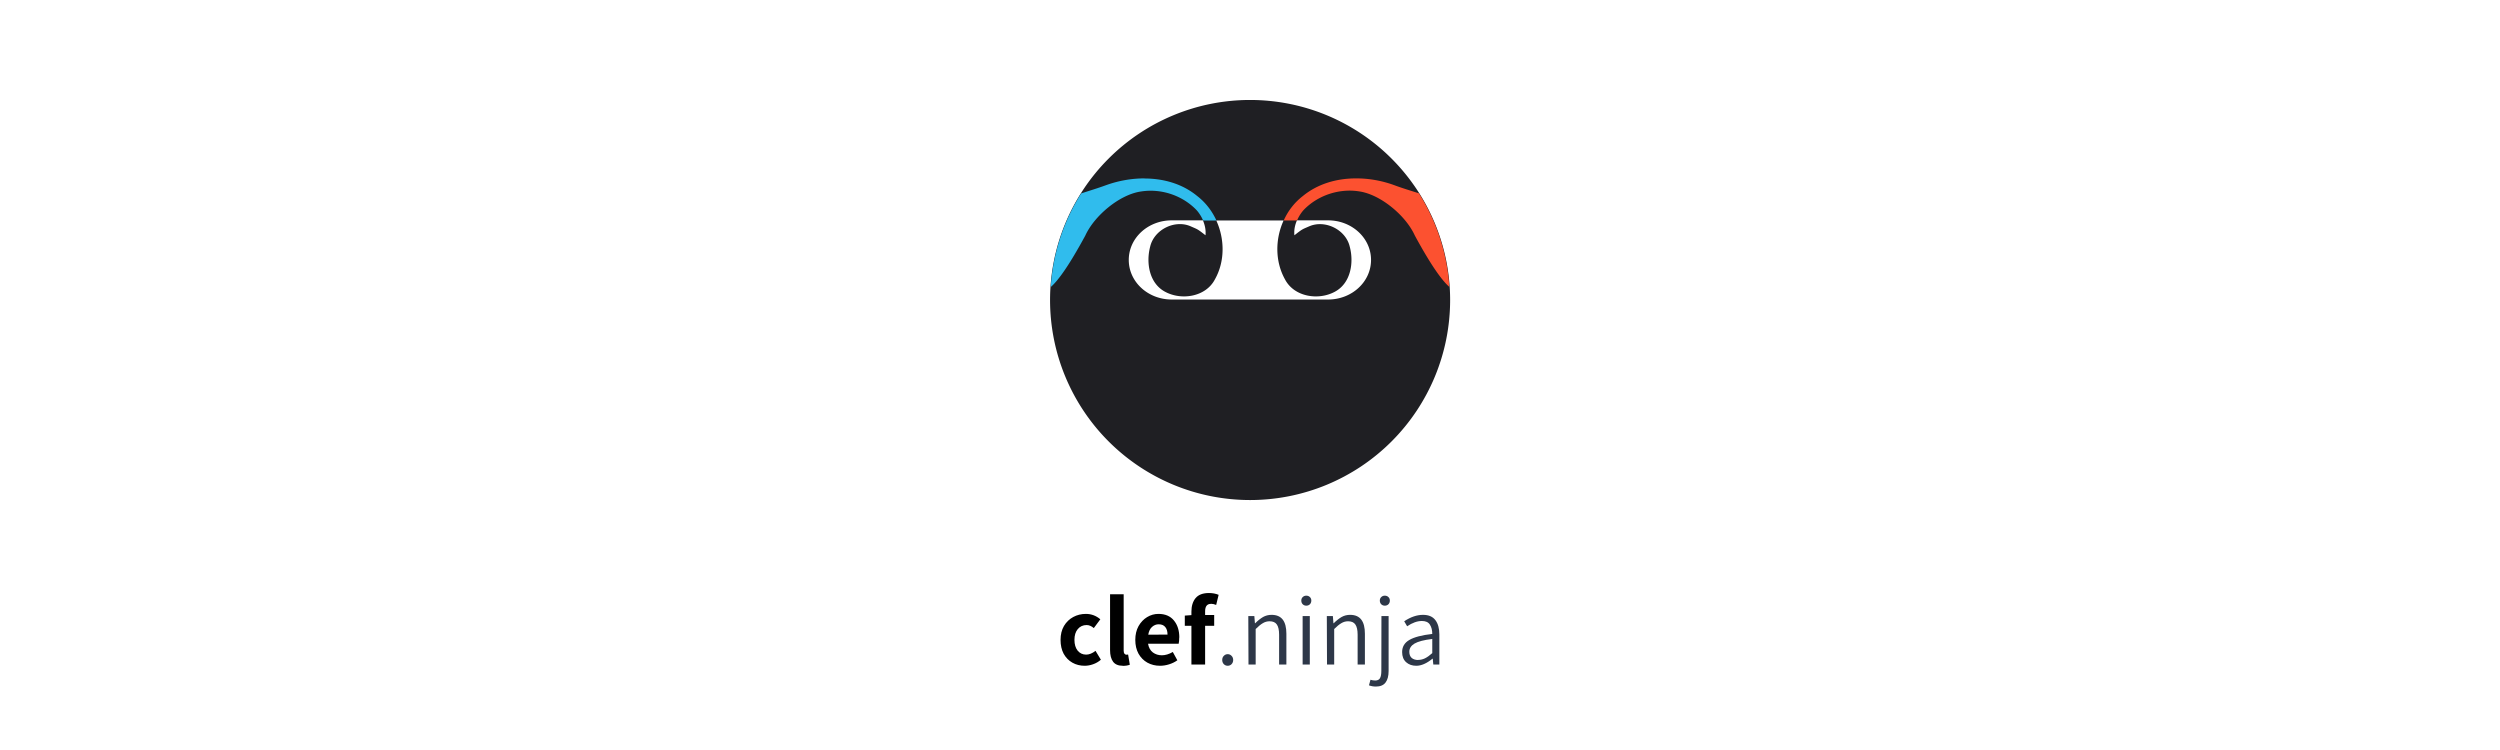 <svg xmlns="http://www.w3.org/2000/svg" viewBox="0 0 26.458 7.938"><path fill="#1f1f23" d="M13.229 1.058A2.117 2.117 0 0011.113 3.175a2.117 2.117 0 002.117 2.117 2.117 2.117 0 002.117-2.117 2.117 2.117 0 00-2.117-2.117zm-.827 1.274h.329c.019.046.033.1.027.158-.089-.07-.083-.062-.155-.094-.167-.075-.389.032-.431.216-.044.169-.01.385.157.475.174.095.432.056.529-.131.107-.19.104-.427.014-.623h.713c-.09.196-.092.433.014.623.097.187.355.226.529.131.167-.09.202-.306.157-.475-.042-.184-.264-.29-.431-.216-.073.032-.067.025-.155.094-.006-.058.007-.112.027-.158h.329c.252 0 .455.187.455.419 0 .232-.203.419-.455.419h-1.654c-.252 0-.455-.187-.455-.419 0-.232.203-.419.455-.419z"/><path fill="#30bced" d="M12.11 1.888c-.138-0-.278.026-.405.072-.079.029-.17.057-.263.087a2.117 2.117 0 00-.322.991c.083-.072.199-.237.366-.545.095-.209.363-.436.593-.467.208-.032.429.04.578.191.021.021.053.063.076.117h.141c-.046-.1-.114-.19-.202-.258-.158-.131-.358-.187-.561-.187z"/><path fill="#fc5130" d="M14.349 1.888c-.202 0-.403.057-.561.187-.088.068-.157.157-.202.258h.141c.023-.054.055-.096.076-.117.148-.15.37-.223.578-.191.229.031.498.258.592.467.167.308.284.473.366.545a2.117 2.117 0 00-.322-.991c-.093-.03-.184-.057-.263-.087-.127-.046-.266-.072-.405-.071z"/><g stroke-width=".265" aria-label="clef.ninja" ><path d="M11.48 7.046q-.073 0-.131-.033-.058-.033-.092-.094-.033-.062-.033-.147 0-.085.036-.147.037-.062.098-.095.061-.033.134-.033.086 0 .153.057l-.069.093q-.02-.017-.038-.024-.018-.008-.038-.008-.058 0-.094.043-.035.042-.035.114 0 .071.034.114.035.042.09.042.048 0 .099-.04l.057.094q-.037.032-.083.048-.044.016-.09.016zM11.883 7.046q-.071 0-.103-.043-.032-.043-.032-.123v-.591h.144v.597q0 .022.009.033.009.01.019.01.011 0 .019-.002l.018.108q-.031.012-.074.012zM12.48 6.747q0 .04-.006.066h-.324q.011.062.051.092.041.03.095.03.056 0 .116-.035l.048.088q-.039.028-.088.043-.048.015-.095.015-.074 0-.134-.033-.059-.033-.094-.095-.034-.062-.034-.146 0-.083.034-.145.035-.062.091-.096t.12-.034q.107 0 .164.07.057.069.057.181zm-.124-.031q0-.051-.023-.079-.023-.03-.071-.03-.039 0-.07.028-.03.026-.04.082zM12.815 6.391q-.061 0-.061.079v.039h.096v.114h-.096v.41h-.145v-.41h-.07v-.108l.07-.005v-.037q0-.089.044-.143.045-.054.142-.054.055 0 .102.019l-.026.107q-.029-.012-.055-.012z" /><path fill="#2d3748" d="M12.993 7.046q-.024 0-.041-.017-.017-.018-.017-.044 0-.028.017-.044.017-.018.041-.018.024 0 .041.018.017.017.017.044 0 .026-.017.044-.017.017-.041.017zM13.211 6.52h.064l.006.076h.003q.042-.042.083-.066.041-.023.09-.023.08 0 .119.051.038.05.038.149v.326h-.077v-.316q0-.074-.024-.108-.023-.034-.077-.034-.038 0-.071.02-.033.019-.076.062v.376h-.076zM13.786 6.52h.076v.513h-.076zm.039-.11q-.023 0-.038-.015-.015-.015-.015-.039 0-.023.015-.037.015-.015.038-.015.023 0 .038.015.015.014.015.037 0 .024-.015.039-.015.015-.038.015zM14.042 6.52h.064l.006.076h.003q.042-.042.083-.066.041-.023.09-.023.08 0 .119.051.038.05.038.149v.326h-.077v-.316q0-.074-.024-.108-.023-.034-.077-.034-.038 0-.071.02-.033.019-.076.062v.376h-.076zM14.656 6.41q-.023 0-.038-.015-.015-.015-.015-.039 0-.023.015-.037.015-.015.038-.015.023 0 .038.015.015.014.015.037 0 .024-.015.039-.015.015-.038.015zm-.036.11h.076v.581q0 .08-.033.123-.032.042-.102.042-.039 0-.073-.013l.016-.059q.025.008.05.008.037 0 .051-.025.014-.025.014-.077zM14.989 7.046q-.066 0-.108-.038-.042-.038-.042-.107 0-.084.076-.128.076-.045.243-.064 0-.06-.025-.098-.024-.039-.085-.039-.073 0-.156.056l-.031-.053q.102-.068.199-.068.089 0 .131.056.042.055.042.152v.318h-.064l-.006-.062h-.003q-.091.075-.172.075zm.02-.062q.037 0 .072-.017.036-.018.077-.055v-.15q-.132.016-.188.049-.055.033-.055.087 0 .043.026.066.026.021.068.021z"/></g></svg>
